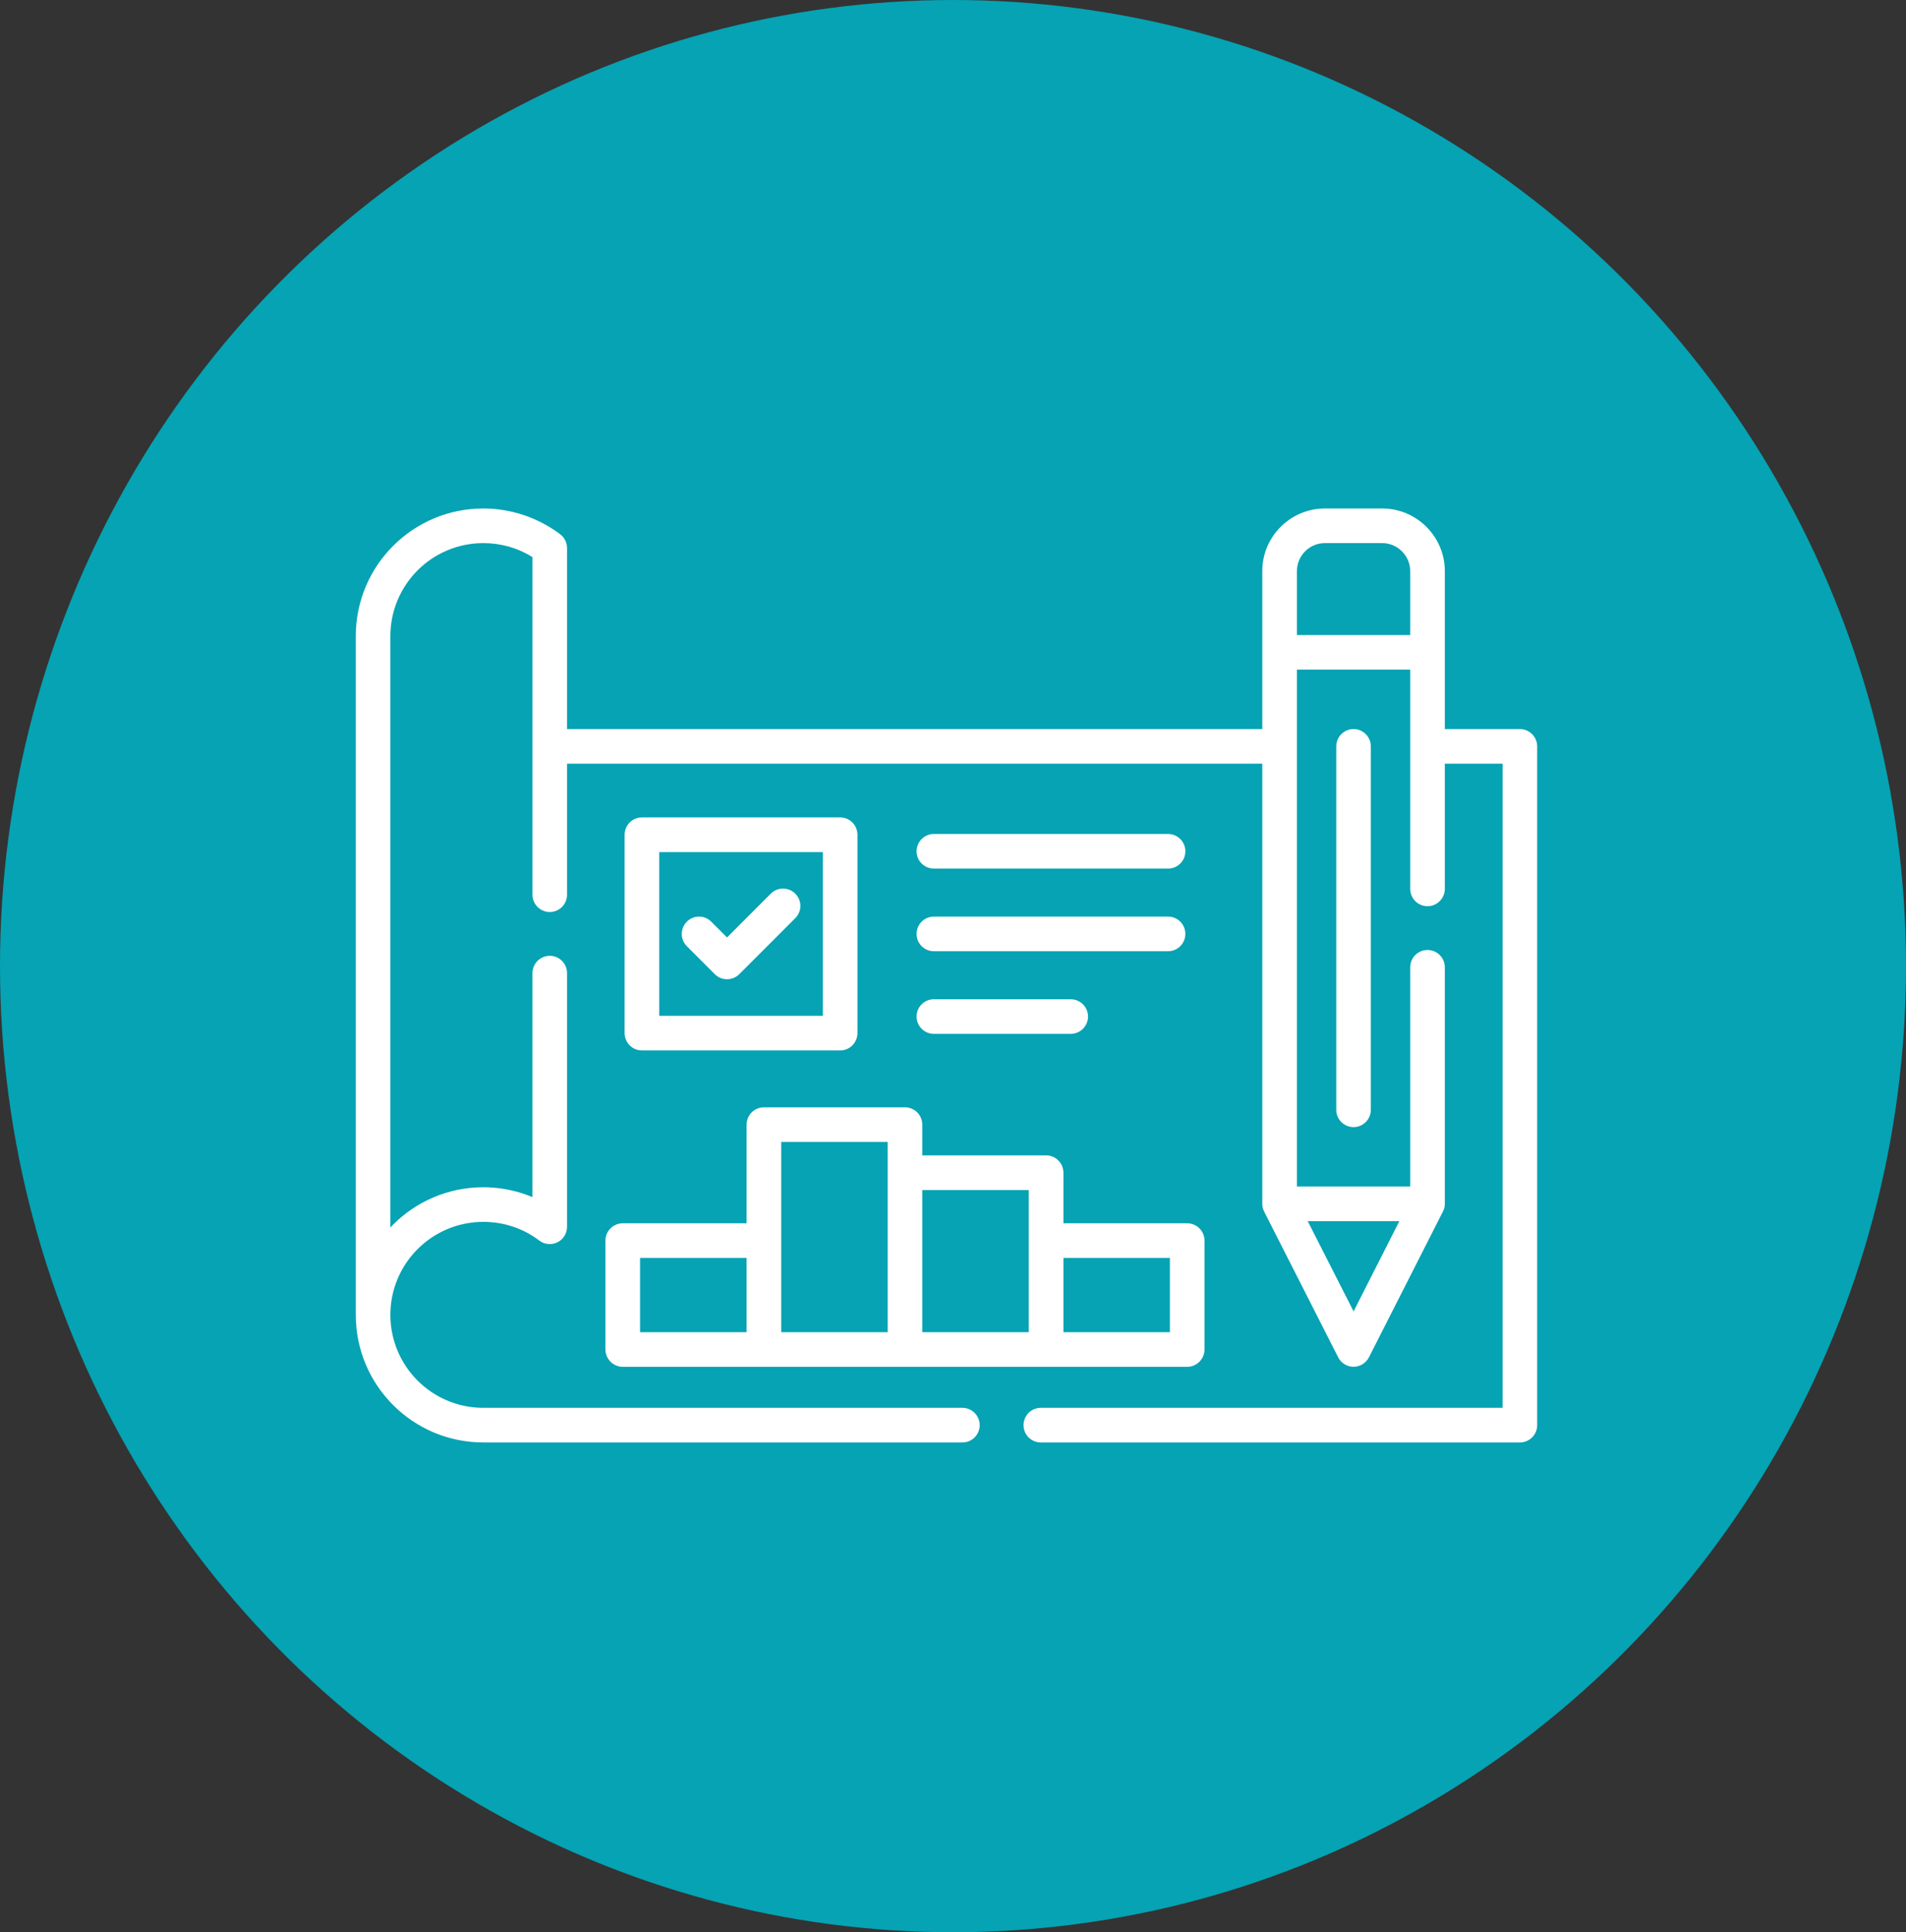 <svg width="75" height="76" viewBox="0 0 75 76" fill="none" xmlns="http://www.w3.org/2000/svg">
<rect x="0" y="0" width="75" height="76" fill="#333333" stroke="none"/>
<ellipse cx="37.5" cy="38" rx="37.5" ry="38" fill="#05A3B3"/>
<path d="M55.491 24.978V22.461C55.491 22.16 55.365 21.884 55.167 21.686C54.966 21.485 54.693 21.362 54.392 21.362H52.133C51.829 21.362 51.556 21.485 51.355 21.686C51.157 21.884 51.034 22.16 51.034 22.461V24.978H55.491V24.978ZM27.026 37.216C26.761 36.948 26.761 36.518 27.026 36.253C27.291 35.985 27.723 35.985 27.988 36.253L28.609 36.873L30.331 35.149C30.596 34.884 31.028 34.884 31.293 35.149C31.561 35.417 31.561 35.846 31.293 36.114L29.09 38.317C28.825 38.582 28.392 38.582 28.127 38.317L27.026 37.216ZM52.581 29.358C52.581 28.982 52.884 28.676 53.263 28.676C53.638 28.676 53.942 28.982 53.942 29.358V43.65C53.942 44.026 53.638 44.332 53.263 44.332C52.884 44.332 52.581 44.026 52.581 43.65V29.358ZM41.845 52.398H46.035V49.477H41.845V52.398ZM46.715 53.76C39.313 53.76 31.908 53.76 24.506 53.76C24.13 53.76 23.824 53.453 23.824 53.077V48.795C23.824 48.419 24.13 48.115 24.506 48.115H29.378V44.234C29.378 43.858 29.682 43.555 30.058 43.555H35.612C35.987 43.555 36.291 43.858 36.291 44.234V45.444H41.163C41.539 45.444 41.845 45.75 41.845 46.126V48.115H46.715C47.09 48.115 47.397 48.419 47.397 48.795V53.077C47.397 53.453 47.091 53.76 46.715 53.76ZM36.291 52.398H40.481V46.808H36.291V52.398ZM30.74 52.398H34.93V46.126V44.916H30.74V52.398ZM25.186 52.398H29.378V49.477H25.186V52.398ZM22.313 28.676H49.67V25.657V22.461C49.67 21.784 49.947 21.169 50.393 20.723C50.838 20.278 51.453 20 52.133 20H54.392C55.069 20 55.684 20.278 56.13 20.723C56.575 21.169 56.853 21.784 56.853 22.461V25.657V28.676H59.807C60.183 28.676 60.487 28.982 60.487 29.358V56.055C60.487 56.431 60.183 56.735 59.807 56.735H40.955C40.579 56.735 40.275 56.431 40.275 56.055C40.275 55.679 40.579 55.373 40.955 55.373H59.126V30.038H56.853V34.961C56.853 35.337 56.547 35.643 56.171 35.643C55.795 35.643 55.491 35.337 55.491 34.961V29.358V26.339H51.034V29.358V46.669H55.491V38.047C55.491 37.671 55.795 37.365 56.171 37.365C56.547 37.365 56.853 37.671 56.853 38.047V47.348C56.853 47.513 56.809 47.596 56.737 47.734L53.87 53.381C53.806 53.507 53.703 53.615 53.566 53.685C53.232 53.855 52.825 53.718 52.655 53.384L49.778 47.722C49.711 47.585 49.67 47.508 49.67 47.349V30.038H22.313V35.19C22.313 35.566 22.009 35.872 21.634 35.872C21.258 35.872 20.952 35.566 20.952 35.19V29.358V21.912C20.367 21.547 19.709 21.362 19.019 21.362C18.01 21.362 17.096 21.771 16.432 22.432C15.771 23.096 15.361 24.01 15.361 25.019V48.28C15.397 48.242 15.434 48.203 15.469 48.167C16.378 47.258 17.634 46.697 19.019 46.697C19.572 46.697 20.107 46.79 20.614 46.957C20.728 46.996 20.841 47.04 20.951 47.086V38.276C20.951 37.9 21.258 37.594 21.634 37.594C22.009 37.594 22.313 37.9 22.313 38.276V48.254C22.313 48.396 22.267 48.54 22.174 48.664C21.95 48.962 21.523 49.021 21.222 48.795C20.91 48.558 20.558 48.37 20.182 48.247C19.822 48.126 19.43 48.059 19.019 48.059C18.01 48.059 17.096 48.468 16.432 49.13C15.771 49.791 15.361 50.707 15.361 51.716C15.361 52.728 15.771 53.641 16.432 54.303C17.096 54.964 18.01 55.373 19.019 55.373H37.871C38.247 55.373 38.551 55.68 38.551 56.055C38.551 56.431 38.247 56.735 37.871 56.735H19.019C17.634 56.735 16.378 56.174 15.47 55.265C14.561 54.357 14 53.103 14 51.716V25.019C14 23.634 14.561 22.378 15.47 21.47C16.378 20.561 17.634 20 19.019 20C20.092 20 21.147 20.35 22.009 20.988C22.192 21.112 22.313 21.32 22.313 21.557V28.676H22.313ZM55.064 48.031H51.458L53.263 51.58L55.064 48.031ZM45.963 32.802C46.339 32.802 46.643 33.108 46.643 33.484C46.643 33.86 46.339 34.163 45.963 34.163H36.747C36.371 34.163 36.067 33.86 36.067 33.484C36.067 33.108 36.371 32.802 36.747 32.802H45.963ZM42.131 39.303C42.509 39.303 42.813 39.607 42.813 39.982C42.813 40.358 42.509 40.664 42.131 40.664H36.747C36.371 40.664 36.067 40.358 36.067 39.982C36.067 39.607 36.371 39.303 36.747 39.303H42.131ZM45.963 36.052C46.339 36.052 46.643 36.356 46.643 36.734C46.643 37.11 46.339 37.414 45.963 37.414H36.747C36.371 37.414 36.067 37.11 36.067 36.734C36.067 36.356 36.371 36.052 36.747 36.052H45.963ZM25.26 32.151H33.061C33.437 32.151 33.74 32.457 33.74 32.833V40.634C33.74 41.009 33.437 41.316 33.061 41.316H25.26C24.882 41.316 24.578 41.009 24.578 40.634V32.833C24.578 32.457 24.882 32.151 25.26 32.151ZM32.379 33.515H25.94V39.954H32.379V33.515Z" fill="white"/>
</svg>
